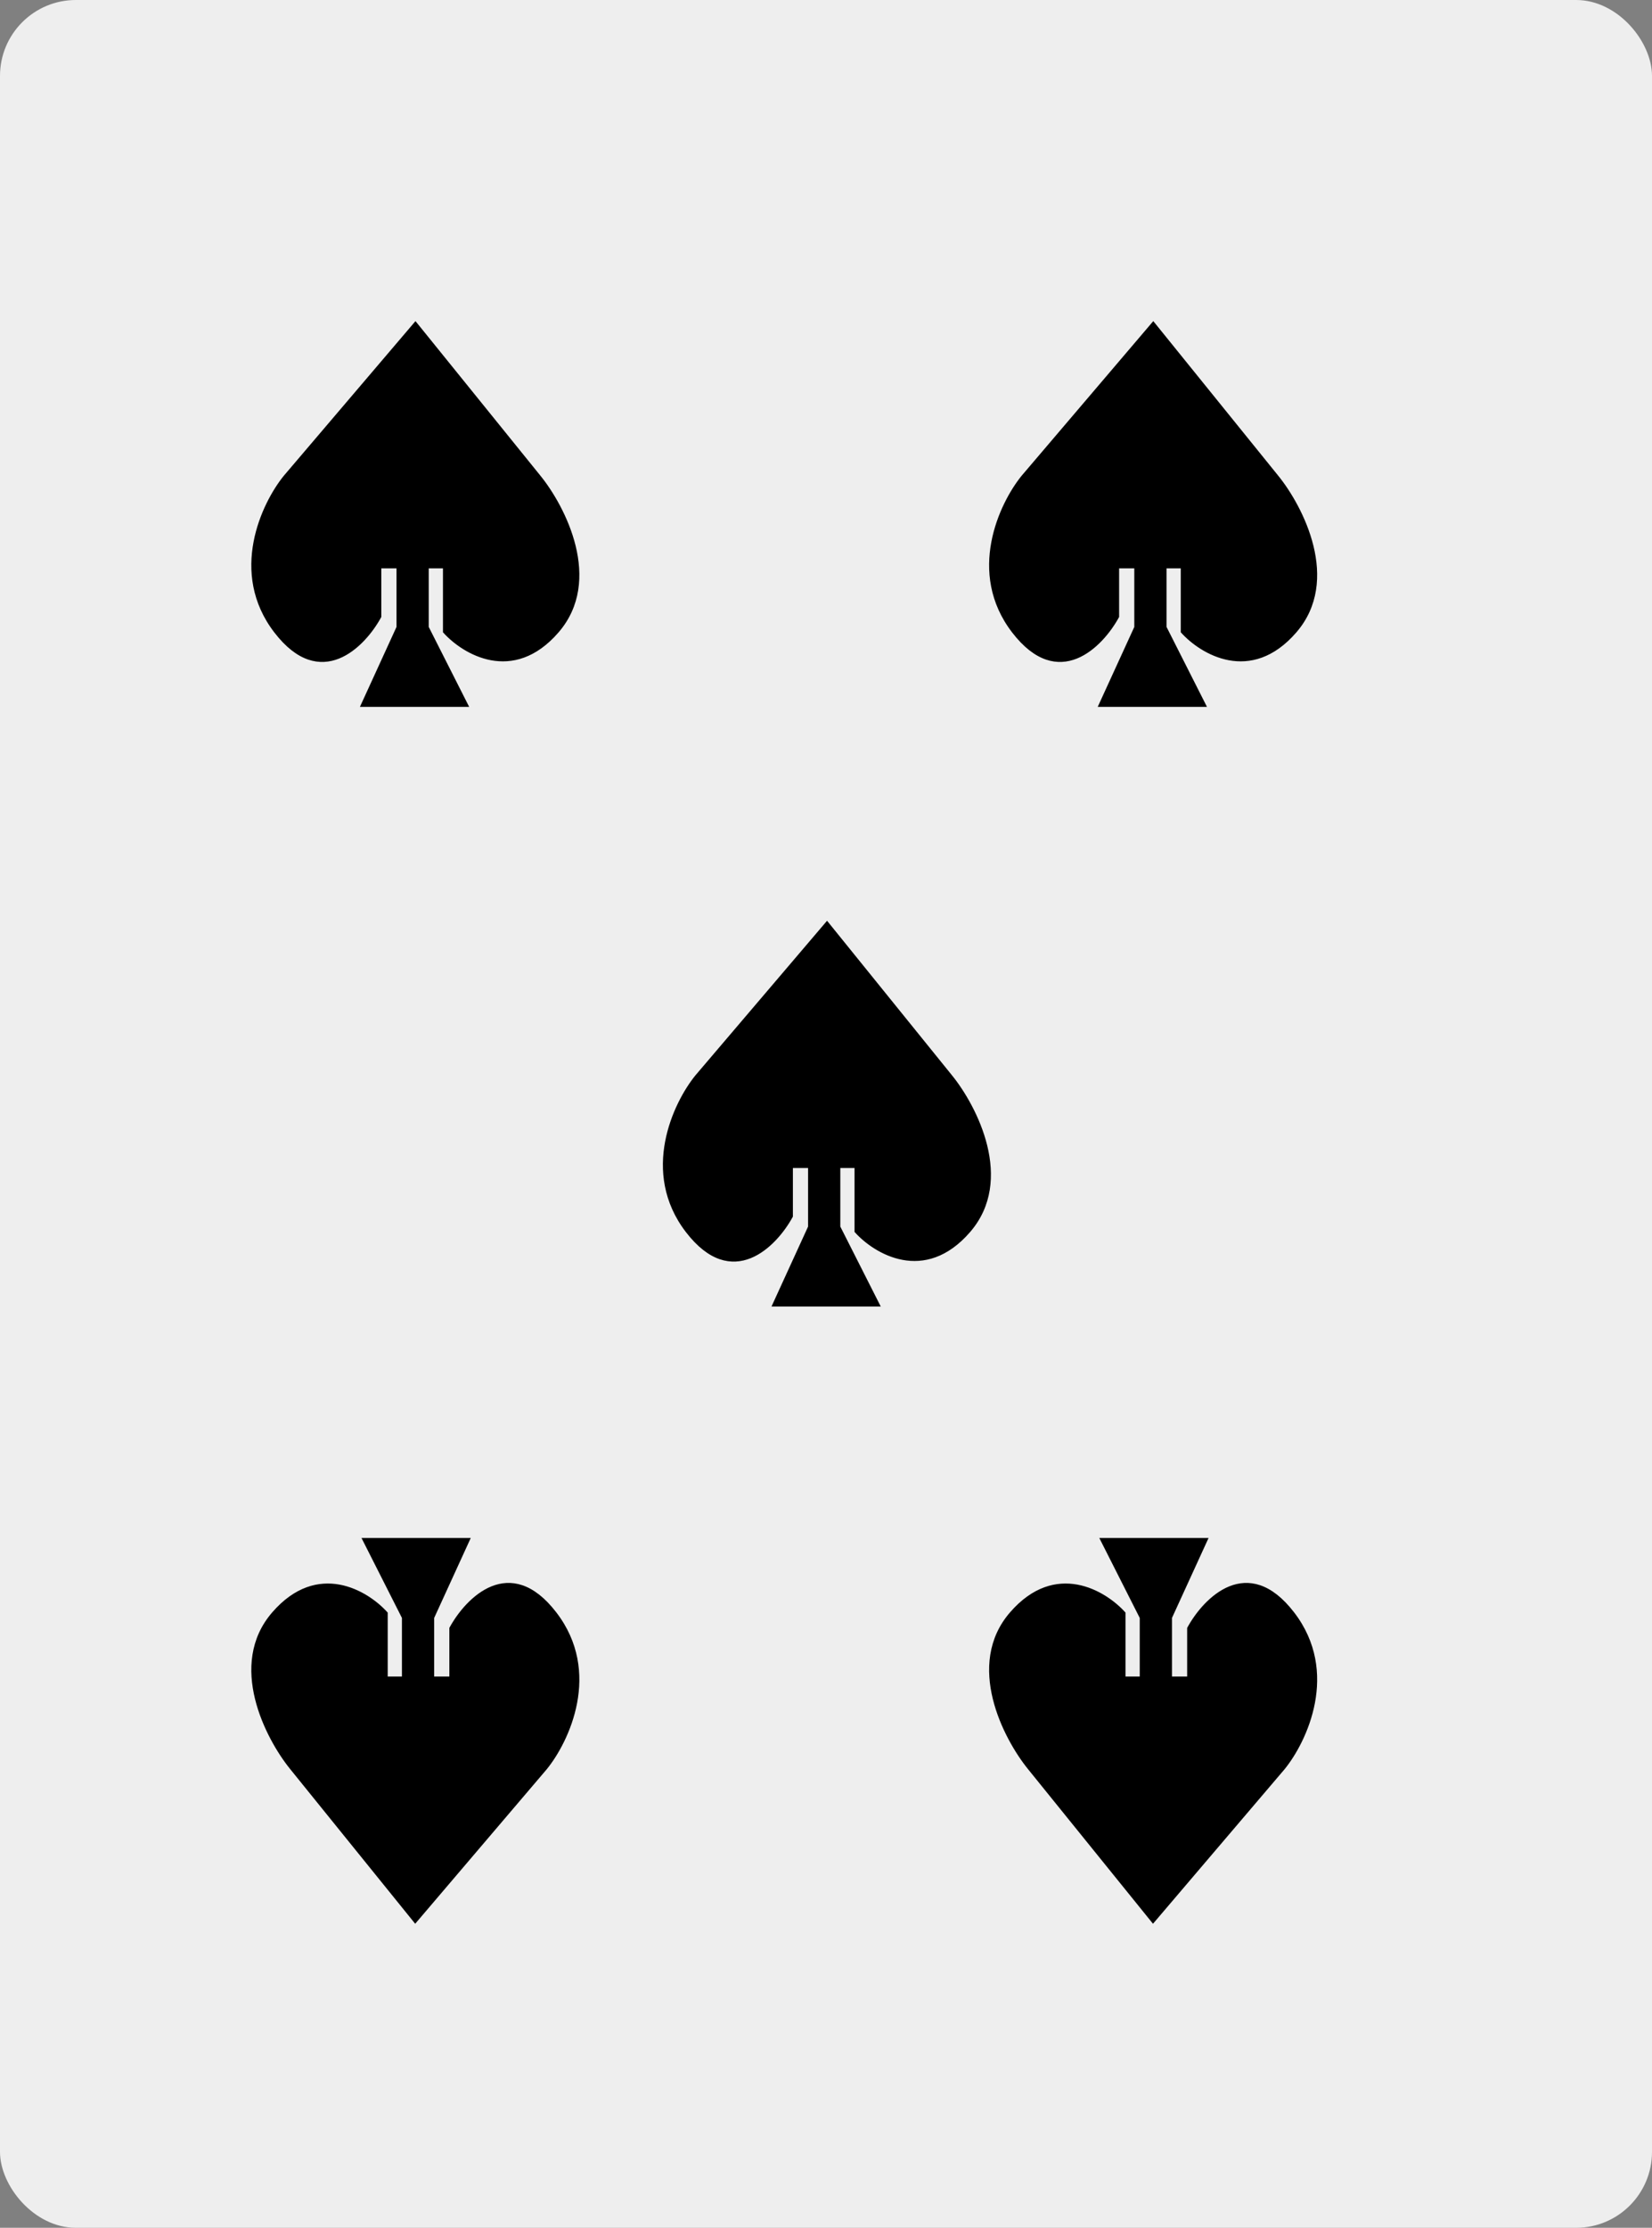 <svg width="871" height="1174" viewBox="0 0 871 1174" fill="none" xmlns="http://www.w3.org/2000/svg">
<rect x="0" y="0" width="871" height="1174" fill="#808080" stroke="none"/>
<rect width="871" height="1174" rx="40" fill="#EEEEEE"/>
<path d="M463.546 688H407.546L426.546 646.5V615H417.546V641C409.046 656.667 386.046 680.2 362.046 649C338.046 617.8 355.379 581.333 367.046 567L436.046 486L501.546 567C514.546 583 534.646 621.8 511.046 649C487.446 676.2 461.212 660.333 451.046 649V615H442.546V646.5L463.546 688Z" fill="black" stroke="black"/>
<path d="M246.546 372H190.546L209.546 330.5V299H200.546V325C192.046 340.667 169.046 364.2 145.046 333C121.046 301.8 138.379 265.333 150.046 251L219.046 170L284.546 251C297.546 267 317.646 305.8 294.046 333C270.446 360.2 244.212 344.333 234.046 333V299H225.546V330.5L246.546 372Z" fill="black" stroke="black"/>
<path d="M635.546 372H579.546L598.546 330.5V299H589.546V325C581.046 340.667 558.046 364.2 534.046 333C510.046 301.8 527.379 265.333 539.046 251L608.046 170L673.546 251C686.546 267 706.646 305.8 683.046 333C659.446 360.2 633.212 344.333 623.046 333V299H614.546V330.5L635.546 372Z" fill="black" stroke="black"/>
<path d="M580.415 811H636.415L617.415 852.5V884H626.415V858C634.915 842.333 657.915 818.8 681.915 850C705.915 881.2 688.582 917.667 676.915 932L607.915 1013L542.415 932C529.415 916 509.315 877.2 532.915 850C556.515 822.8 582.748 838.667 592.915 850V884H601.415V852.5L580.415 811Z" fill="black" stroke="black"/>
<path d="M191.415 811H247.415L228.415 852.5L228.415 884H237.415L237.415 858C245.915 842.333 268.915 818.8 292.915 850C316.915 881.2 299.582 917.667 287.915 932L218.915 1013L153.415 932C140.415 916 120.315 877.2 143.915 850C167.515 822.8 193.748 838.667 203.915 850L203.915 884H212.415L212.415 852.5L191.415 811Z" fill="black" stroke="black"/>
</svg>
